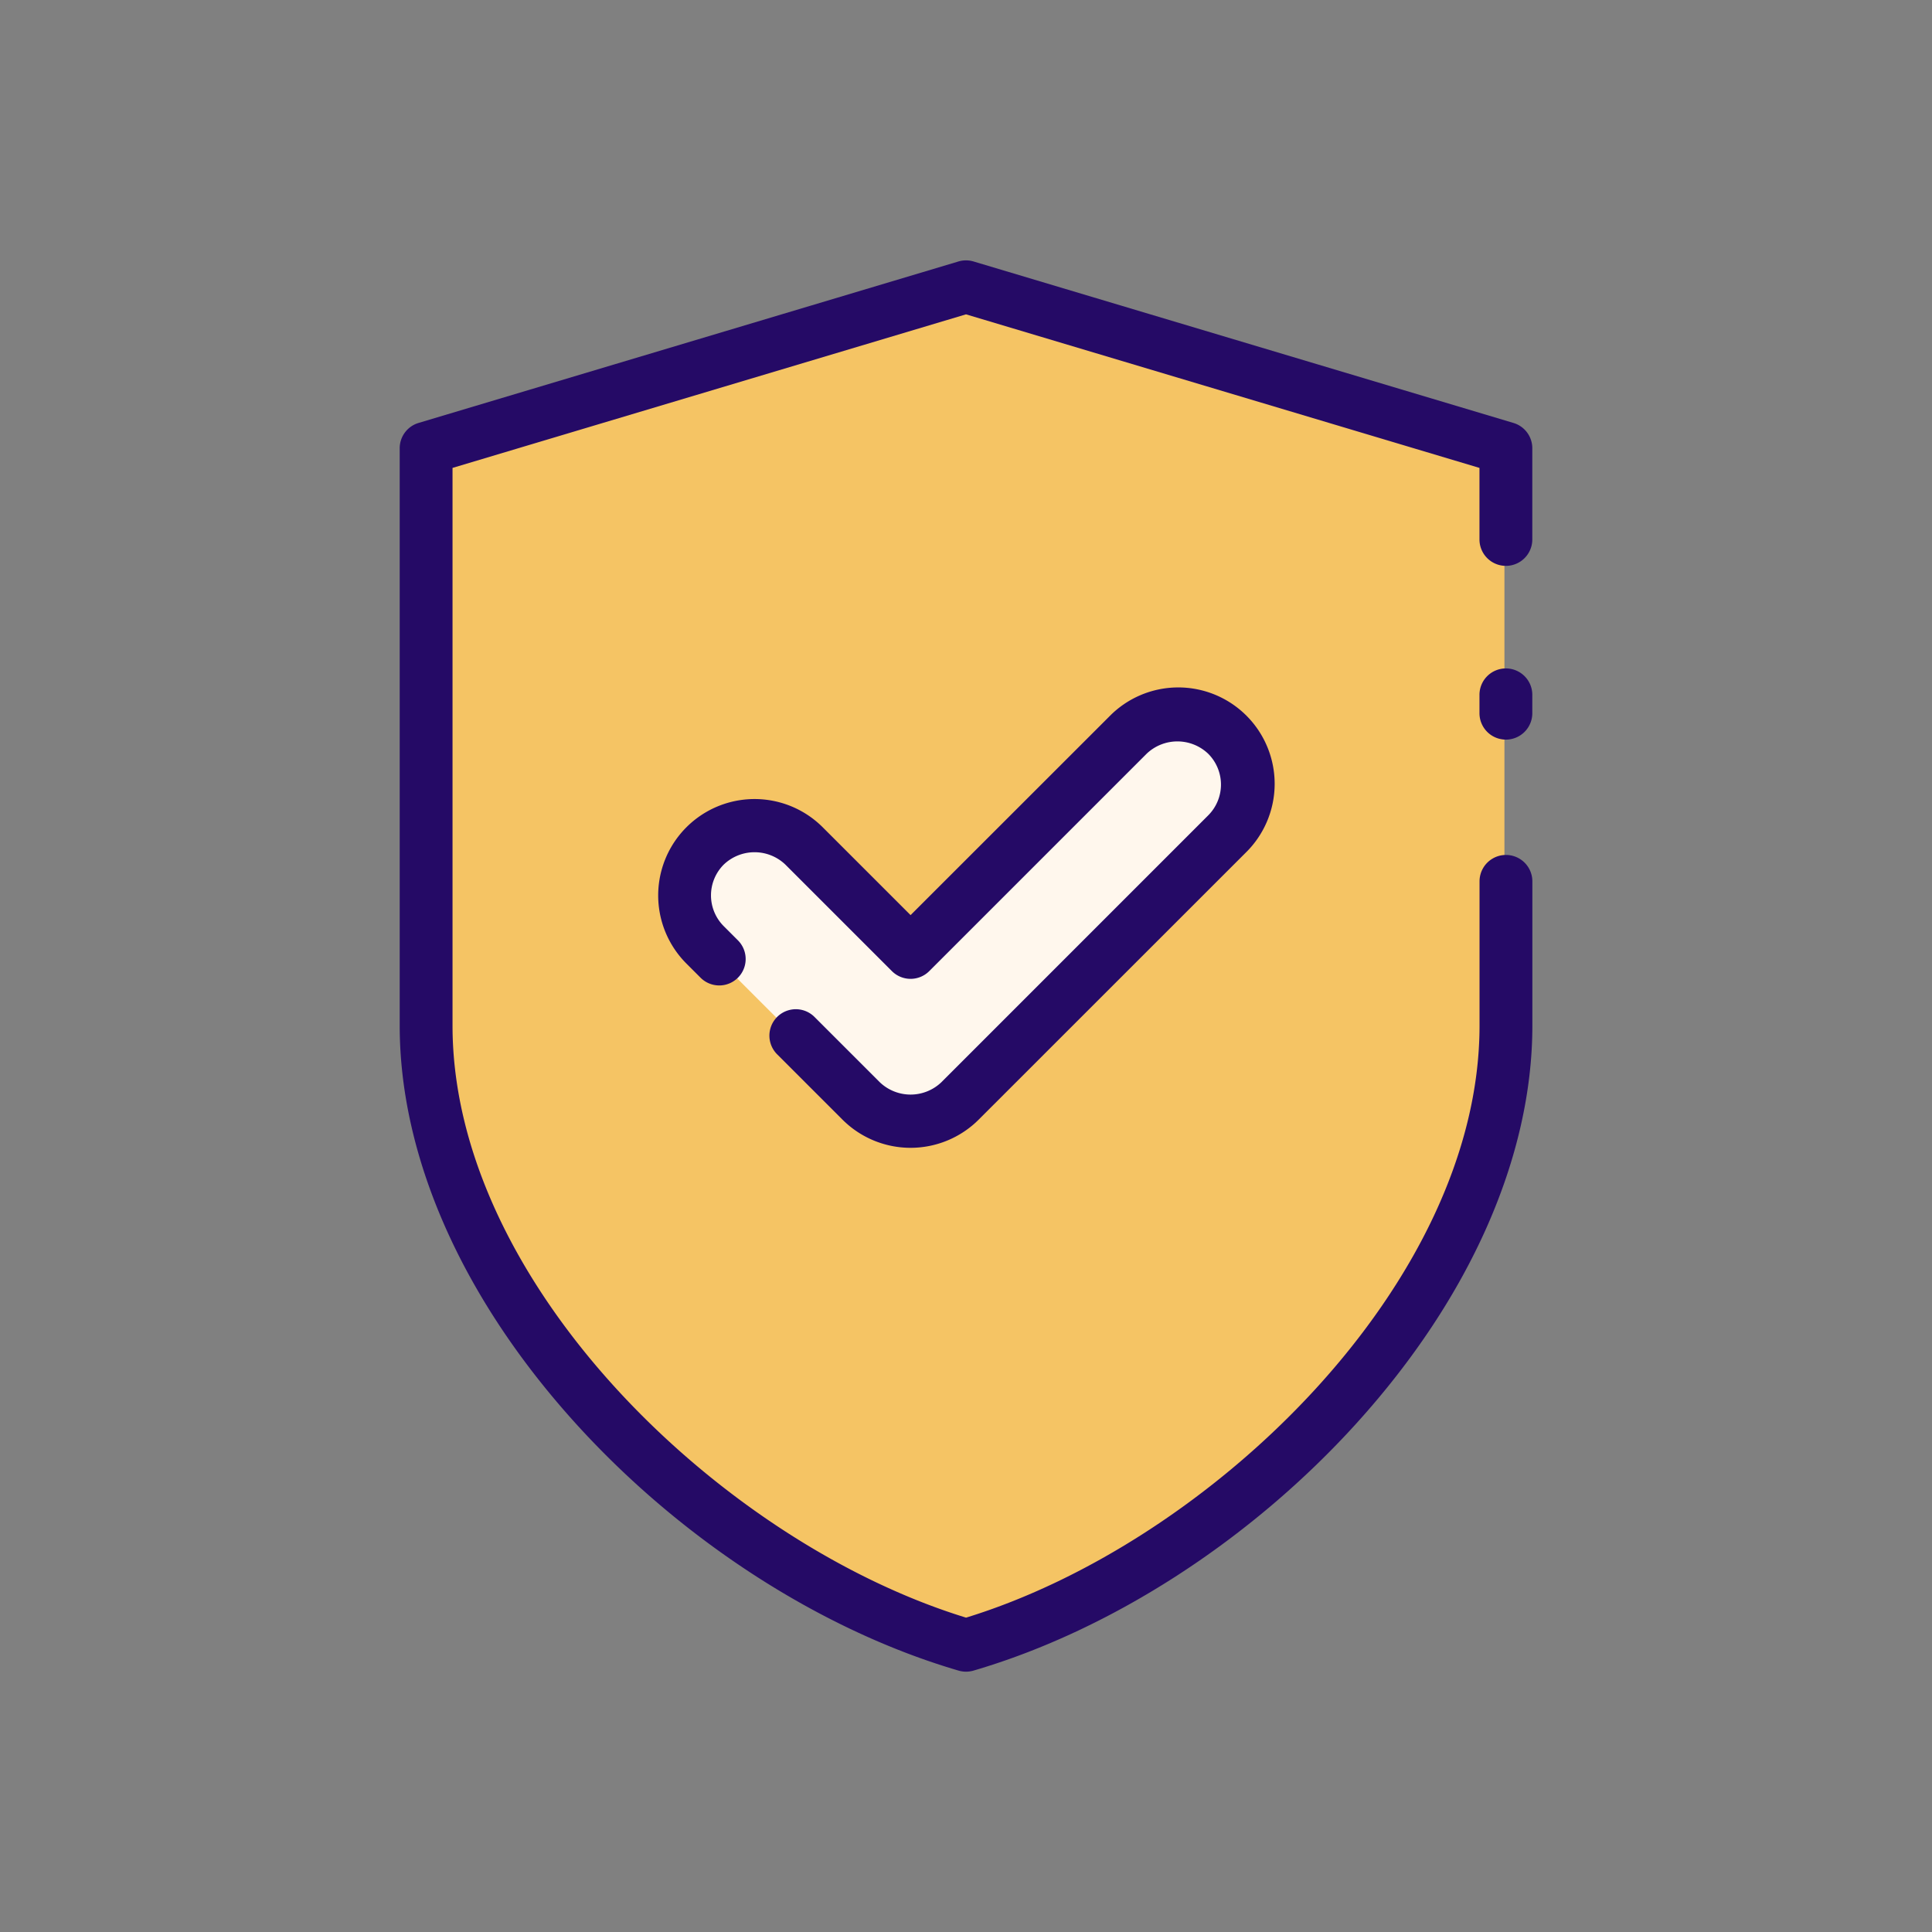 <svg height="512" viewBox="0 0 128 128" width="512" xmlns="http://www.w3.org/2000/svg"><rect x="0" y="0" width="128" height="128" fill="#808080" stroke="none"/><g><g><path d="m63.905 19-35.768 10.7v38.247c0 17.559 17.884 35.821 35.768 41.053 17.884-5.232 35.768-23.494 35.768-41.053v-38.247z" fill="#f5c464"/><path d="m60.233 74.3a4.62 4.62 0 0 1 -3.278-1.359l-10.337-10.341a4.636 4.636 0 0 1 6.556-6.556l7.059 7.056 14.4-14.4a4.636 4.636 0 0 1 6.557 6.556l-17.68 17.68a4.622 4.622 0 0 1 -3.277 1.364z" fill="#fff7ed"/></g><g fill="#250a66"><path d="m62.369 71.7a2.953 2.953 0 0 1 -4.081 0l-4.325-4.324a1.75 1.75 0 1 0 -2.475 2.475l4.324 4.323a6.384 6.384 0 0 0 9.032 0l17.68-17.674a6.386 6.386 0 1 0 -9.031-9.03l-13.165 13.159-5.821-5.82a6.385 6.385 0 1 0 -9.03 9.03l.937.937a1.75 1.75 0 1 0 2.475-2.476l-.939-.939a2.885 2.885 0 0 1 0-4.08 2.953 2.953 0 0 1 4.082 0l7.059 7.058a1.75 1.75 0 0 0 2.474 0l14.4-14.4a2.953 2.953 0 0 1 4.082 0 2.886 2.886 0 0 1 0 4.081z"/><path d="m99.769 44.285a1.749 1.749 0 0 0 -1.75 1.75v1.216a1.75 1.75 0 1 0 3.5 0v-1.216a1.75 1.75 0 0 0 -1.75-1.75z"/><path d="m100.269 28.021-35.769-10.698a1.761 1.761 0 0 0 -1 0l-35.77 10.698a1.749 1.749 0 0 0 -1.249 1.679v38.25c0 8.684 4.13 18.031 11.63 26.323 7.02 7.76 16.277 13.741 25.4 16.41a1.757 1.757 0 0 0 .982 0c9.121-2.669 18.378-8.65 25.4-16.41 7.5-8.292 11.63-17.639 11.63-26.323v-9.557a1.75 1.75 0 0 0 -3.5 0v9.554c0 17.08-17.825 34.25-34.019 39.226-16.198-4.973-34.023-22.146-34.023-39.226v-36.947l34.019-10.174 34.019 10.174v4.74a1.75 1.75 0 1 0 3.5 0v-6.04a1.749 1.749 0 0 0 -1.25-1.679z"/></g></g></svg>
